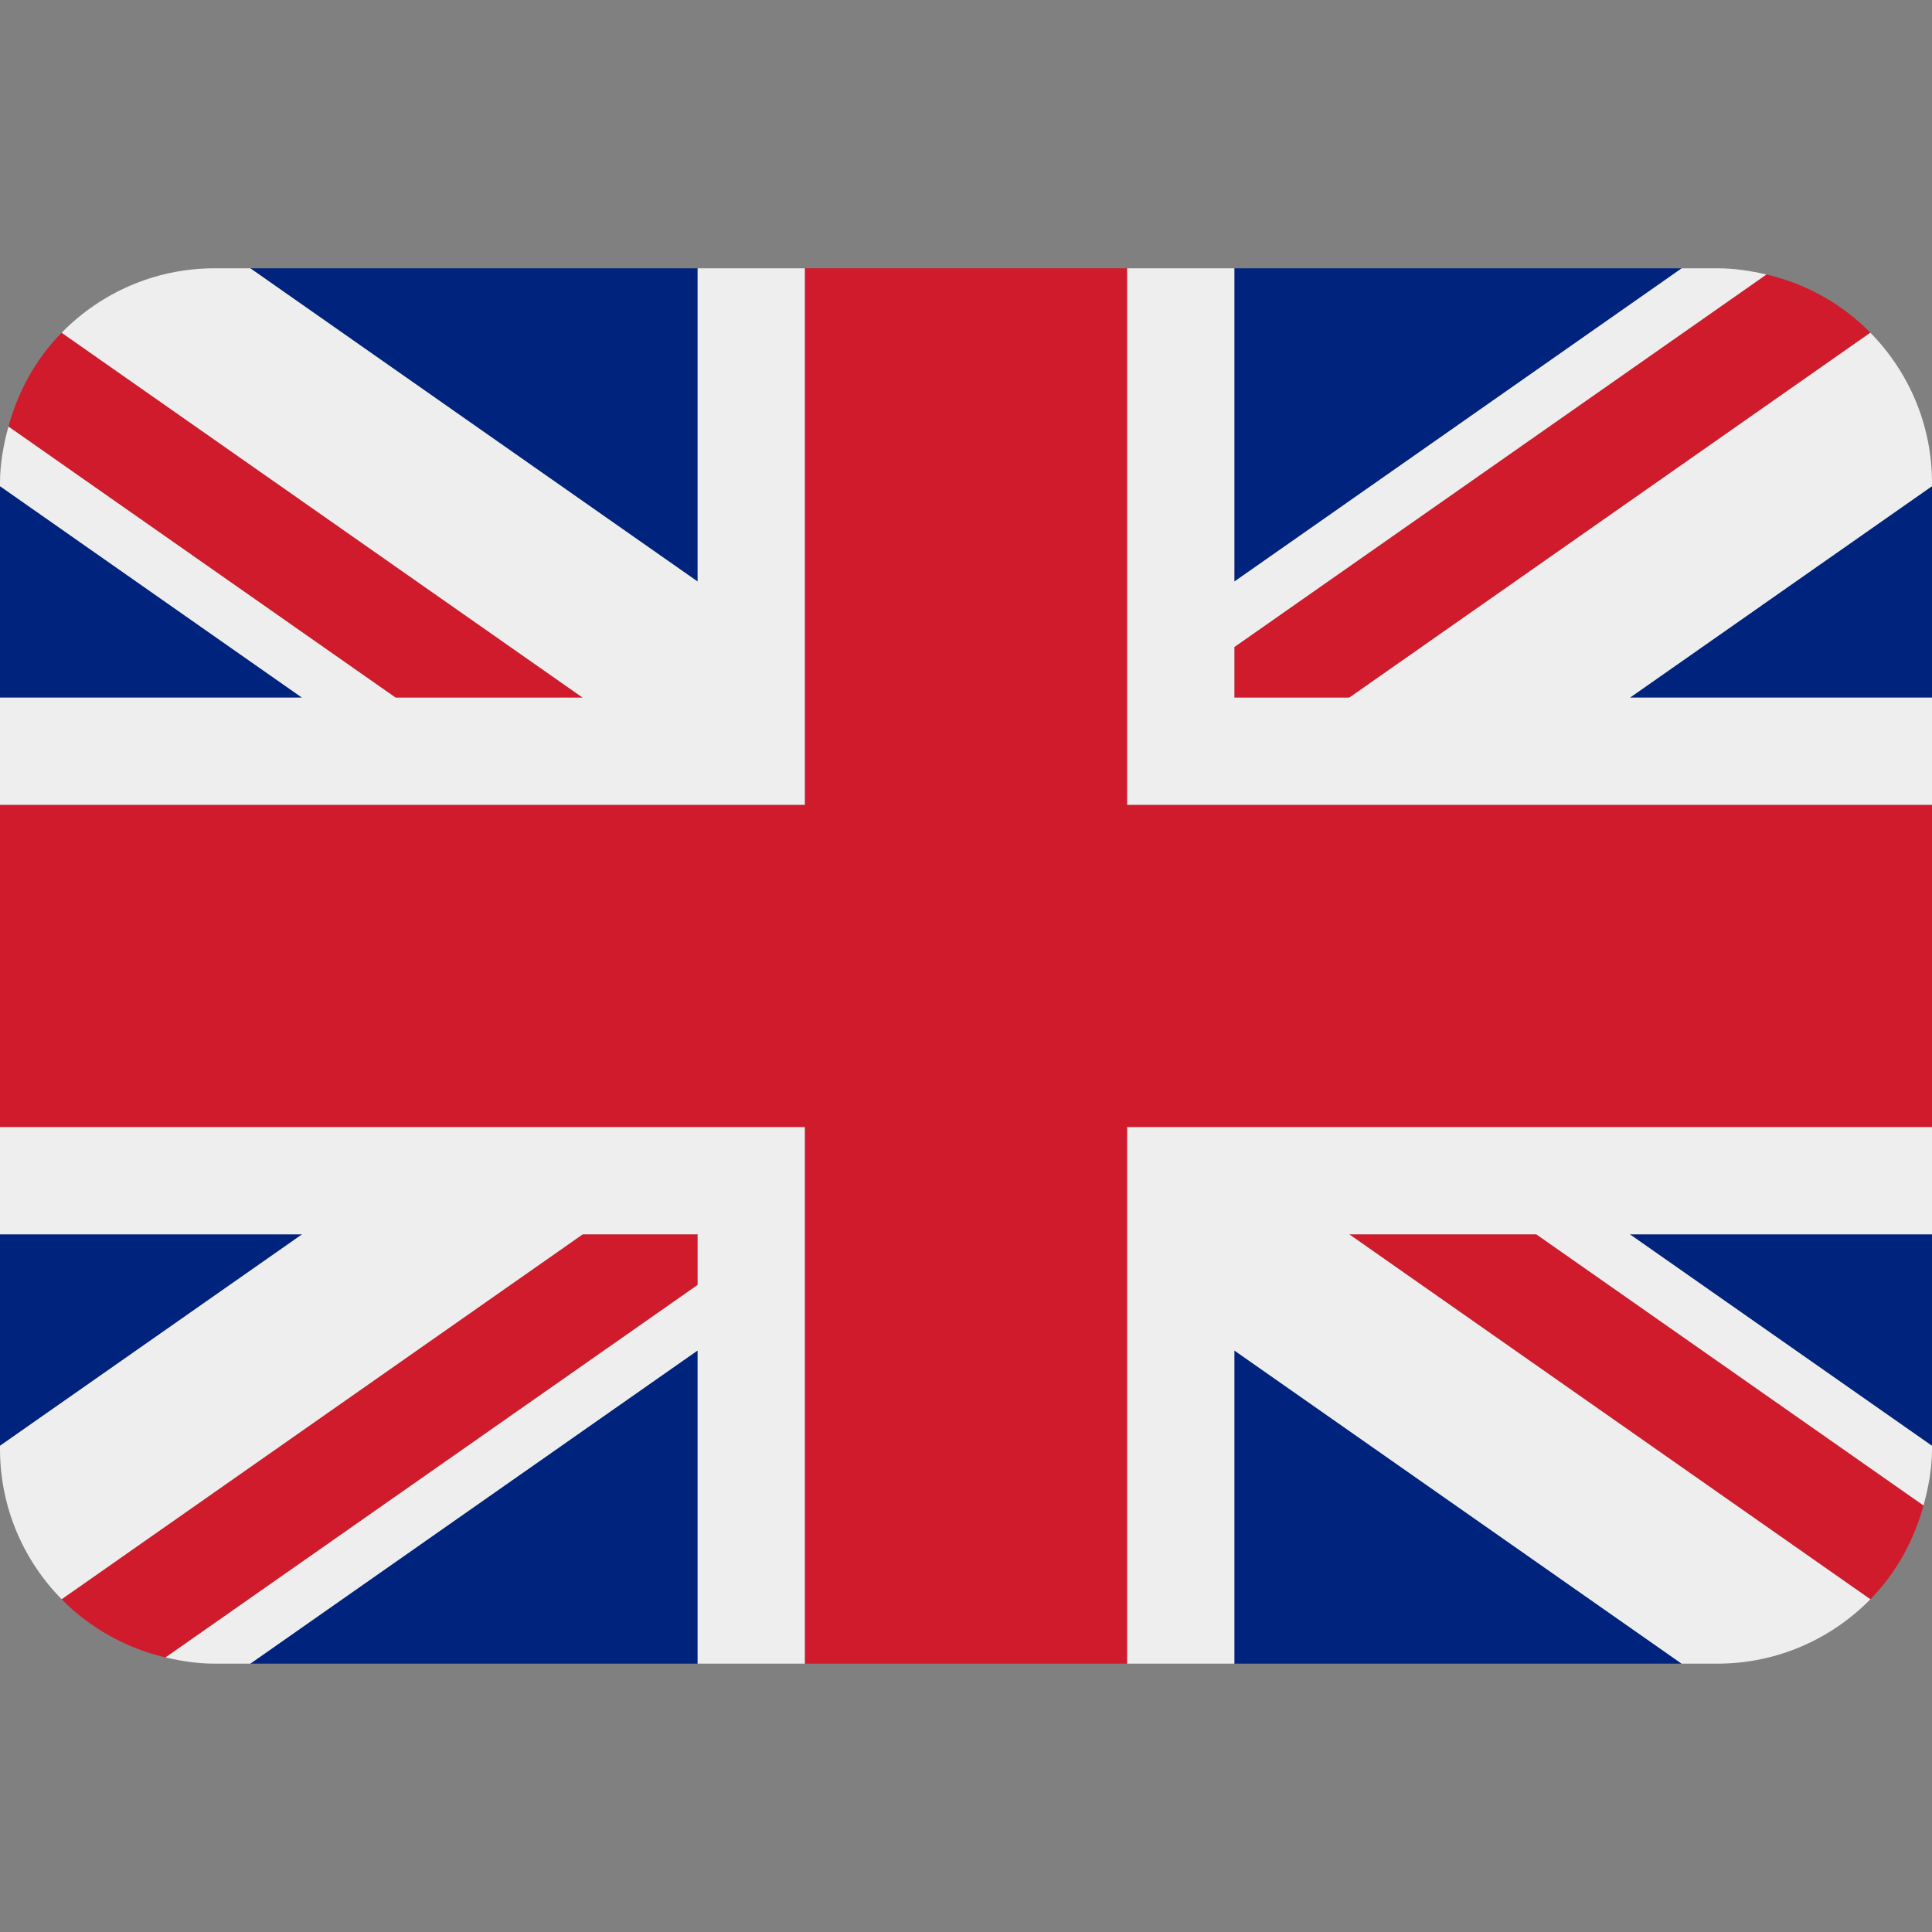 <svg width="38" height="38" viewBox="0 0 38 38" fill="none" xmlns="http://www.w3.org/2000/svg">
<rect x="0" y="0" width="38" height="38" fill="#808080" stroke="none"/>
<path d="M0 9.562V13.722H5.941L0 9.562ZM4.923 32.722H13.722V26.561L4.923 32.722ZM24.278 26.562V32.722H33.076L24.278 26.562ZM0 24.277V28.437L5.943 24.277H0ZM33.078 5.277H24.278V11.439L33.078 5.277ZM38 28.438V24.277H32.056L38 28.438ZM38 13.722V9.562L32.058 13.722H38ZM13.722 5.277H4.923L13.722 11.439V5.277Z" fill="#00247D"/>
<path d="M26.537 24.277L36.788 31.456C37.285 30.95 37.641 30.314 37.833 29.61L30.217 24.277H26.537ZM13.722 24.277H11.462L1.212 31.455C1.762 32.014 2.467 32.414 3.257 32.6L13.722 25.272V24.277ZM24.278 13.722H26.538L36.788 6.544C36.238 5.984 35.534 5.584 34.743 5.398L24.278 12.726V13.722ZM11.462 13.722L1.212 6.544C0.714 7.05 0.359 7.686 0.166 8.39L7.781 13.722H11.462Z" fill="#CF1B2B"/>
<path d="M38 22.166H22.167V32.722H24.278V26.562L33.076 32.722H33.778C34.957 32.722 36.022 32.235 36.788 31.456L26.537 24.277H30.217L37.833 29.61C37.931 29.254 38 28.886 38 28.5V28.438L32.056 24.277H38V22.166ZM0 22.166V24.277H5.943L0 28.437V28.5C0 29.651 0.463 30.693 1.212 31.455L11.462 24.277H13.722V25.273L3.257 32.599C3.568 32.673 3.889 32.722 4.222 32.722H4.923L13.722 26.561V32.722H15.833V22.166H0ZM38 9.5C38 8.348 37.537 7.306 36.788 6.544L26.538 13.722H24.278V12.726L34.744 5.399C34.432 5.326 34.111 5.277 33.778 5.277H33.078L24.278 11.439V5.277H22.167V15.833H38V13.722H32.058L38 9.562V9.5ZM13.722 5.277V11.439L4.923 5.277H4.222C3.042 5.277 1.978 5.764 1.212 6.544L11.462 13.722H7.782L0.166 8.39C0.069 8.746 0 9.113 0 9.5V9.562L5.941 13.722H0V15.833H15.833V5.277H13.722Z" fill="#EEEEEE"/>
<path d="M22.167 15.833V5.277H15.833V15.833H0V22.166H15.833V32.722H22.167V22.166H38V15.833H22.167Z" fill="#CF1B2B"/>
</svg>
